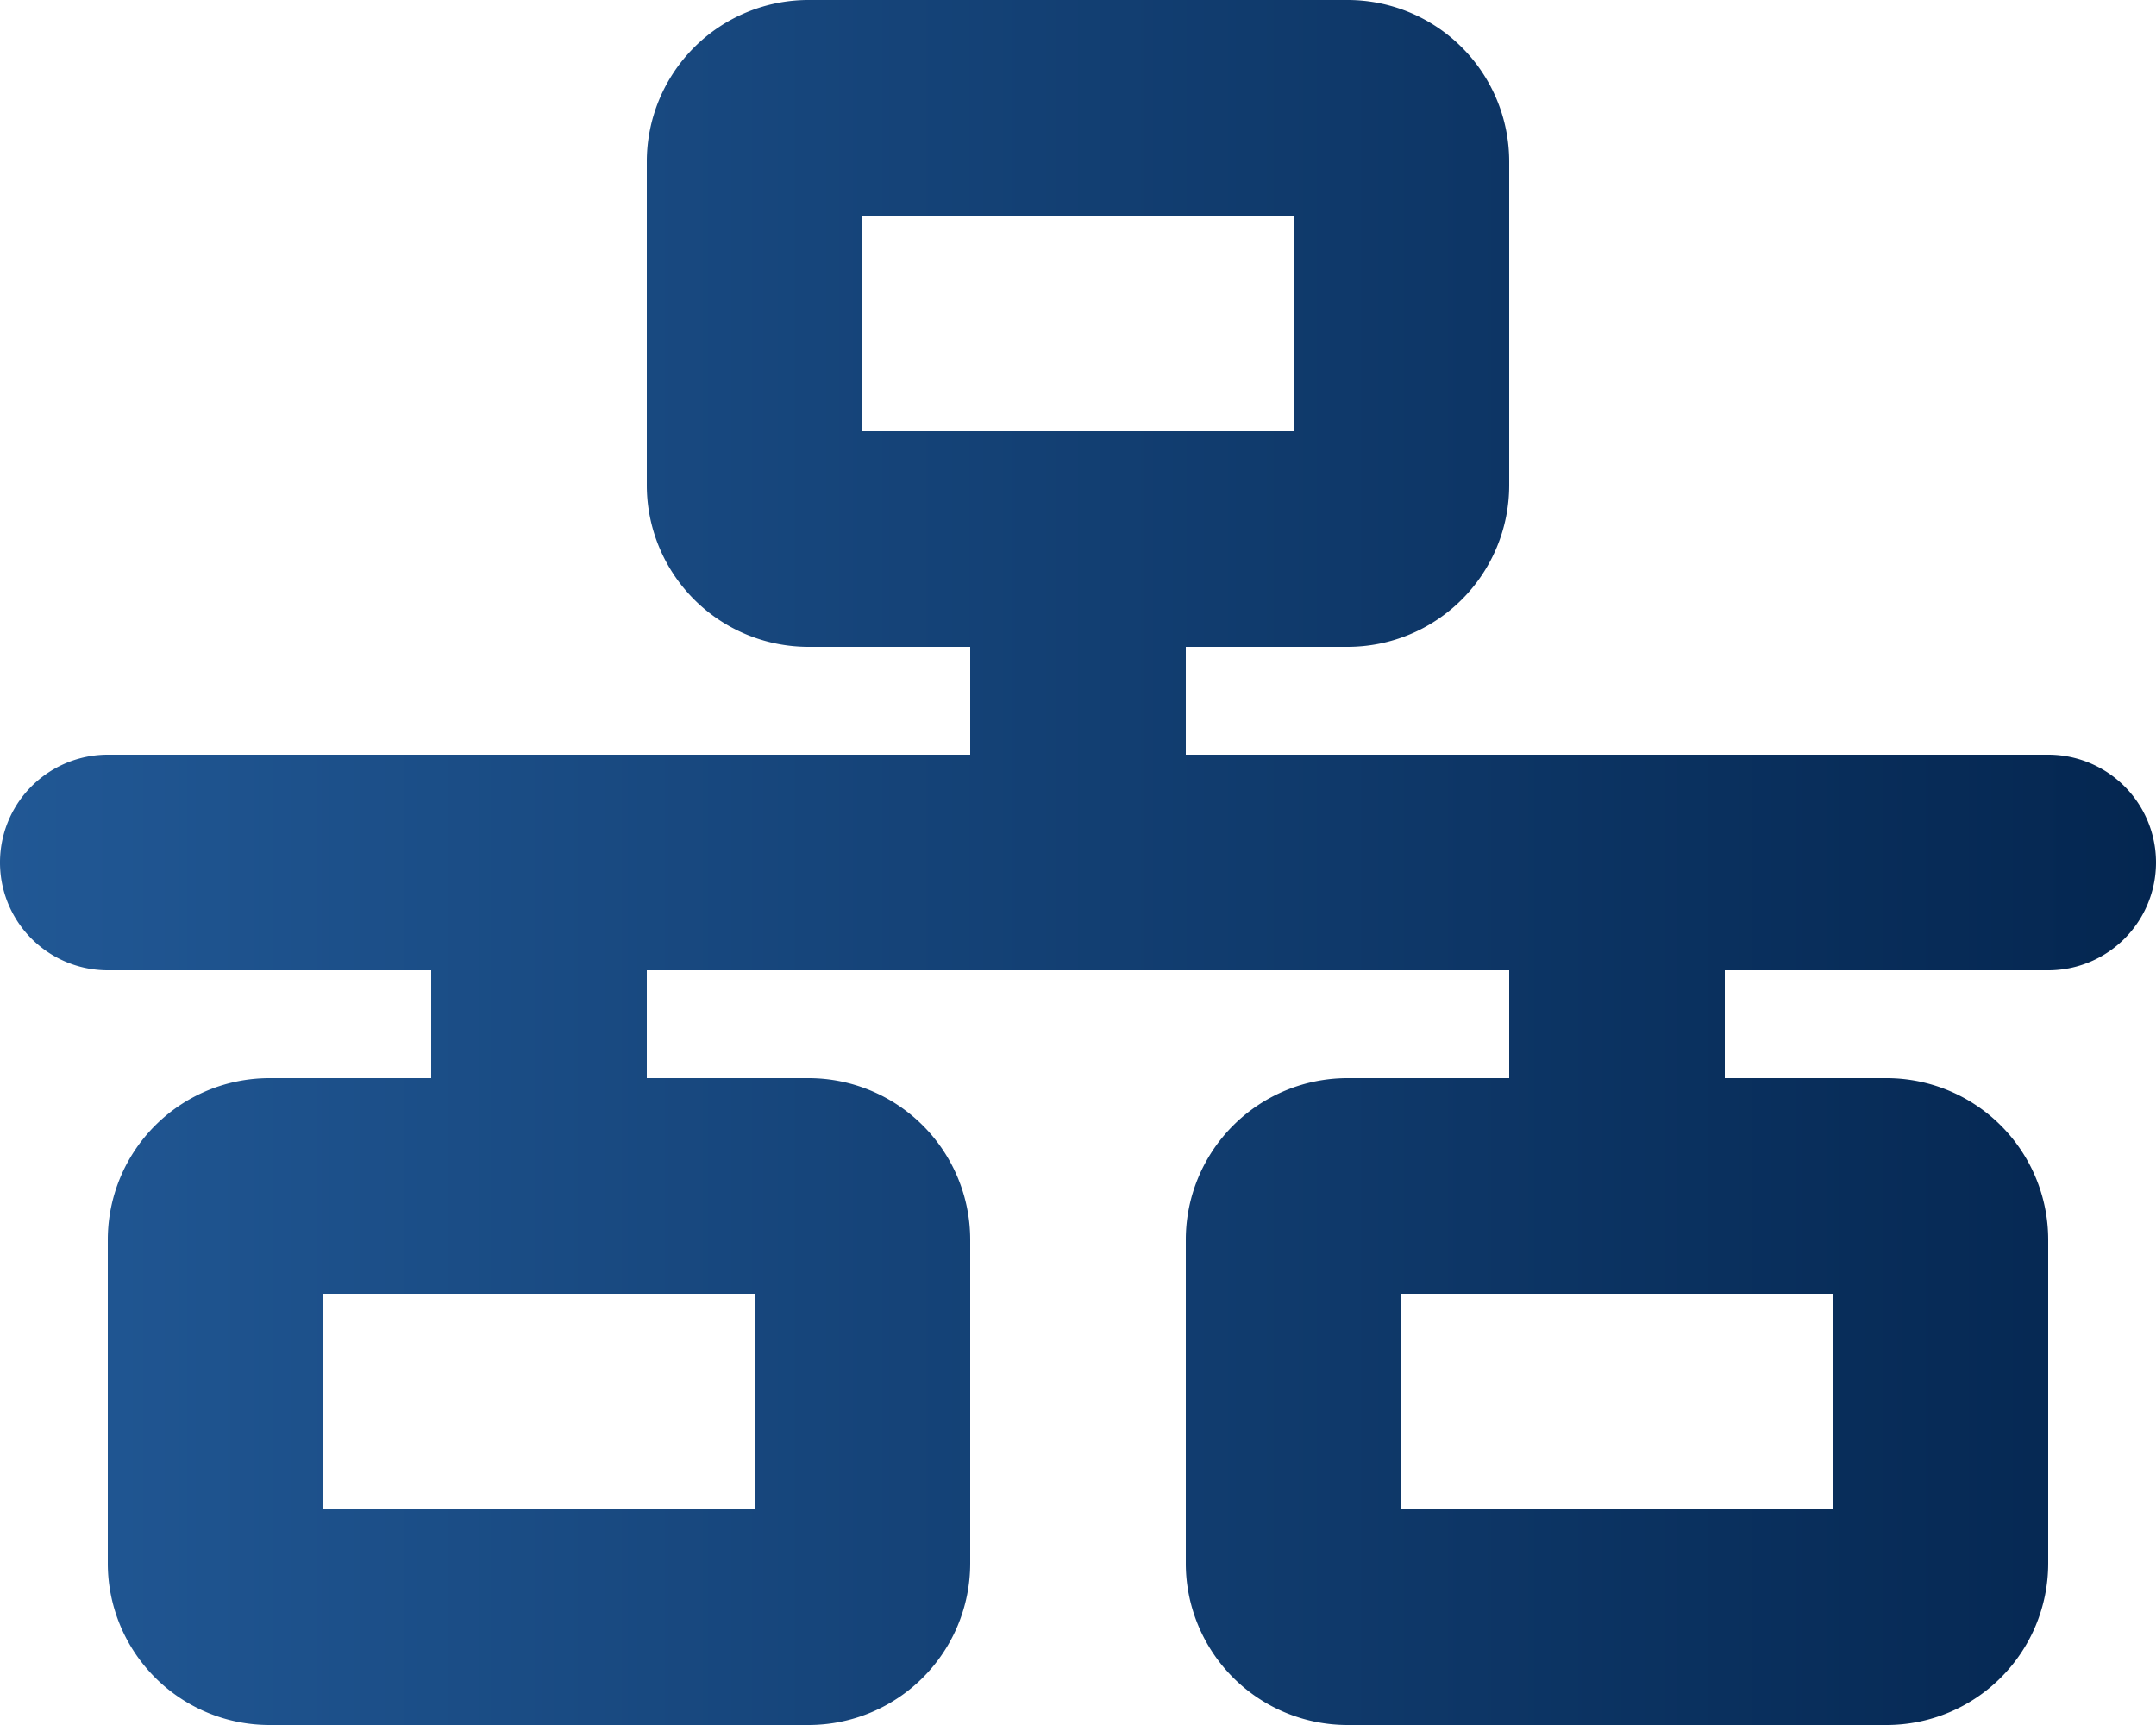 <svg xmlns="http://www.w3.org/2000/svg" xmlns:xlink="http://www.w3.org/1999/xlink" width="75" height="60" viewBox="0 0 75 60">
  <defs>
    <style>
      .cls-1 {
        fill: url(#linear-gradient);
      }
    </style>
    <linearGradient id="linear-gradient" y1="0.5" x2="1" y2="0.5" gradientUnits="objectBoundingBox">
      <stop offset="0" stop-color="#215895"/>
      <stop offset="1" stop-color="#042650"/>
    </linearGradient>
  </defs>
  <path id="network-wired-solid" class="cls-1" d="M46.875,0A5.626,5.626,0,0,1,52.5,5.625v11.25A5.626,5.626,0,0,1,46.875,22.5H41.25v3.75h30a3.75,3.75,0,0,1,0,7.5H60V37.5h5.625a5.626,5.626,0,0,1,5.625,5.625v11.25A5.626,5.626,0,0,1,65.625,60H46.875a5.626,5.626,0,0,1-5.625-5.625V43.125A5.626,5.626,0,0,1,46.875,37.5H52.5V33.75h-30V37.5h5.625a5.626,5.626,0,0,1,5.625,5.625v11.25A5.626,5.626,0,0,1,28.125,60H9.375A5.626,5.626,0,0,1,3.75,54.375V43.125A5.626,5.626,0,0,1,9.375,37.5H15V33.75H3.75a3.75,3.75,0,0,1,0-7.5h30V22.5H28.125A5.626,5.626,0,0,1,22.5,16.875V5.625A5.626,5.626,0,0,1,28.125,0ZM30,7.5V15H45V7.5Zm-3.75,45V45h-15v7.5ZM48.75,45v7.5h15V45Z"/>
</svg>
